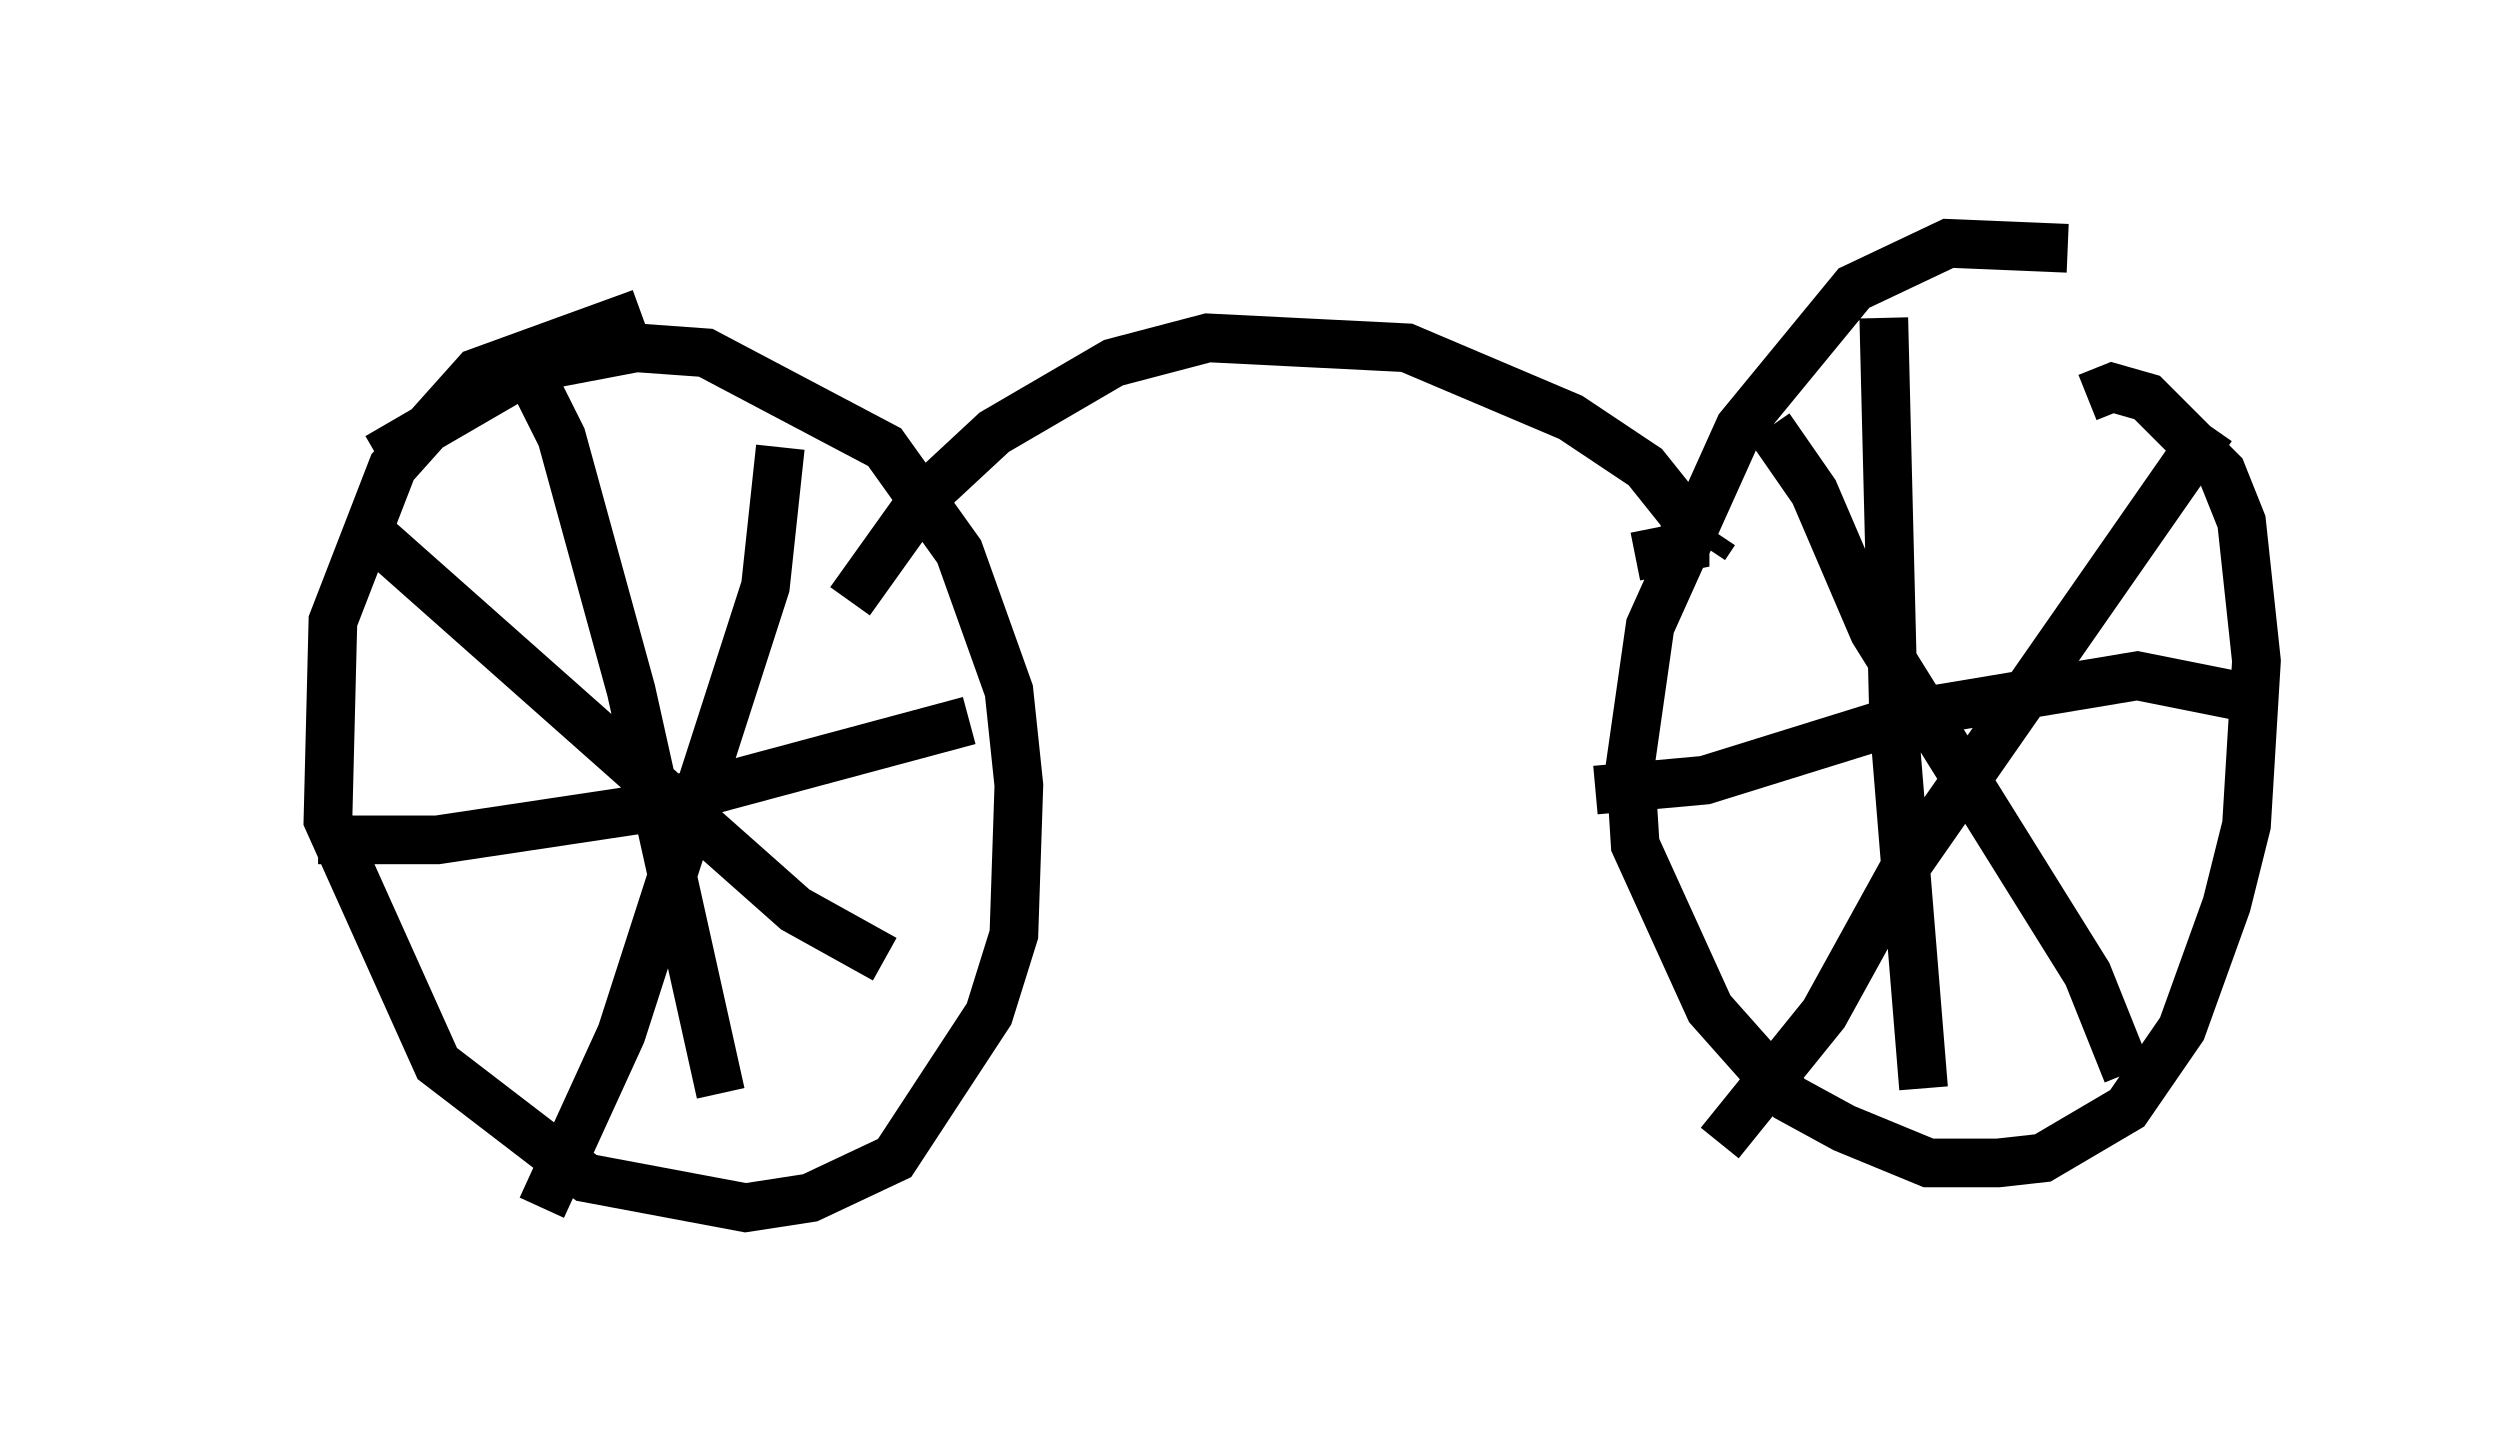 <?xml version="1.0" encoding="utf-8" ?>
<svg baseProfile="full" height="29.804" version="1.1" width="51.344" xmlns="http://www.w3.org/2000/svg" xmlns:ev="http://www.w3.org/2001/xml-events" xmlns:xlink="http://www.w3.org/1999/xlink"><defs /><rect fill="white" height="29.804" width="51.344" x="0" y="0" /><path d="M5, 12.656 m2.756, -3.267 l3.165, -1.838 2.144, -0.408 l1.429, 0.102 3.675, 1.94 l1.531, 2.144 1.021, 2.858 l0.204, 1.94 -0.102, 3.063 l-0.51, 1.633 -1.94, 2.96 l-1.735, 0.817 -1.327, 0.204 l-3.267, -0.613 -3.063, -2.348 l-2.246, -5.002 0.102, -4.083 l1.225, -3.165 1.735, -1.94 l3.369, -1.225 m21.846, 4.798 l0.204, -0.306 m7.656, -2.756 l0.51, -0.204 0.715, 0.204 l1.531, 1.531 0.408, 1.021 l0.306, 2.858 -0.204, 3.369 l-0.408, 1.633 -0.919, 2.552 l-1.123, 1.633 -1.735, 1.021 l-0.919, 0.102 -1.429, 0.0 l-1.735, -0.715 -1.123, -0.613 l-1.633, -1.838 -1.531, -3.369 l-0.102, -1.633 0.408, -2.858 l1.838, -4.083 2.348, -2.858 l1.94, -0.919 2.45, 0.102 m-3.777, 1.429 l0.204, 8.269 0.613, 7.554 m6.431, -8.065 l-2.042, -0.408 -4.288, 0.715 l-4.594, 1.429 -2.246, 0.204 m3.573, -7.452 l0.919, 1.327 1.225, 2.858 l4.39, 7.044 0.817, 2.042 m1.735, -13.271 l-6.329, 9.086 -1.633, 2.96 l-2.144, 2.654 m-24.398, -15.721 l0.613, 1.225 1.429, 5.206 l1.838, 8.269 m5.104, -7.656 l-6.84, 1.838 -4.083, 0.613 l-2.45, 0.0 m0.817, -6.533 l8.983, 7.963 1.838, 1.021 m-2.144, -10.515 l-0.306, 2.858 -2.96, 9.188 l-1.633, 3.573 m22.459, -13.373 l1.021, -0.204 0.0, -0.613 l-0.817, -1.021 -1.531, -1.021 l-3.369, -1.429 -4.083, -0.204 l-1.94, 0.51 -2.45, 1.429 l-1.429, 1.327 -1.531, 2.144 " fill="none" stroke="black" stroke-width="1" /></svg>